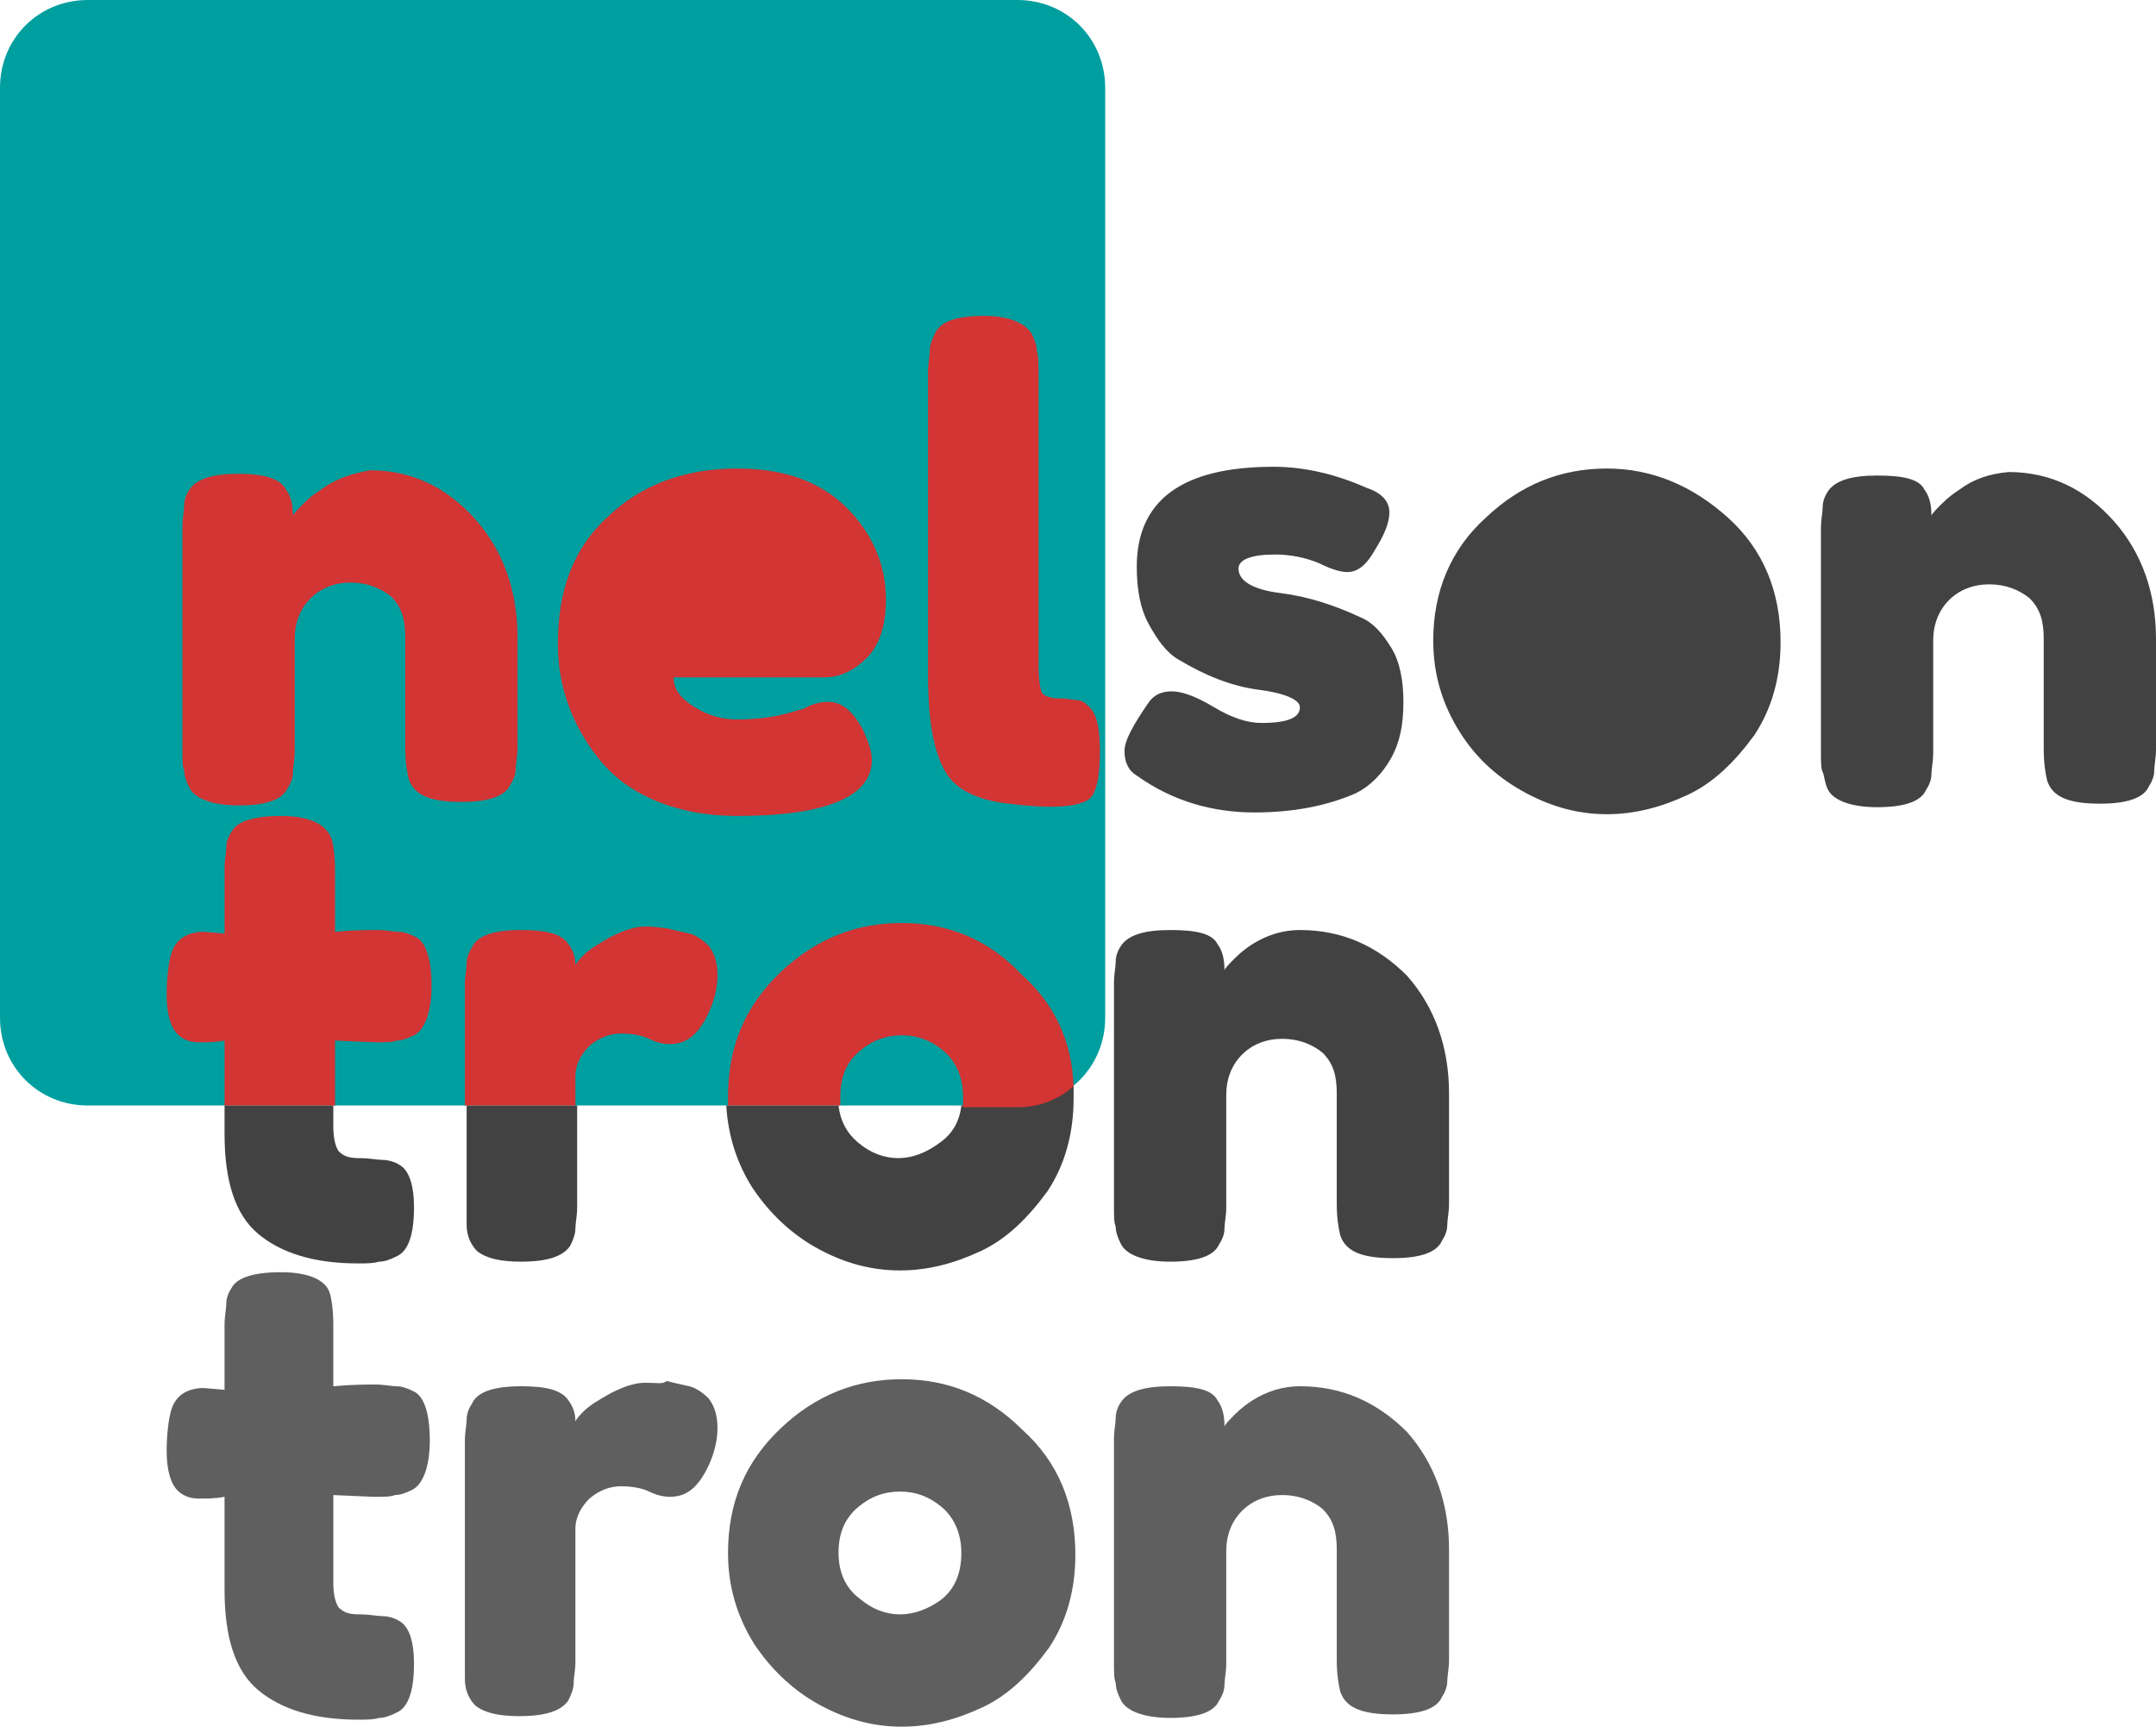 <?xml version="1.0" encoding="utf-8"?>
<!-- Generator: Adobe Illustrator 19.0.0, SVG Export Plug-In . SVG Version: 6.00 Build 0)  -->
<svg version="1.1" id="Layer_1" xmlns="http://www.w3.org/2000/svg" xmlns:xlink="http://www.w3.org/1999/xlink" x="0px" y="0px"
	 viewBox="0 0 122.9 98.4" style="enable-background:new 0 0 122.9 98.4;" xml:space="preserve">
<style type="text/css">
	.st0{fill:#009F9F;}
	.st1{fill:#D33434;}
	.st2{fill:#424242;}
	.st3{fill:#424242;fill-opacity:0.847;}
</style>
<g>
	<path class="st0" d="M58,63H5c-2.8,0-5-2.2-5-5V5c0-2.8,2.2-5,5-5h53c2.8,0,5,2.2,5,5v53C63,60.8,60.8,63,58,63"/>
</g>
<g>
	<path class="st1" d="M53.9,44c-0.7-1.2-1-3-1-5.6V21.2c0-0.5,0.1-0.9,0.1-1.2s0.1-0.6,0.3-1c0.3-0.7,1.3-1,2.8-1
		c1.4,0,2.3,0.4,2.7,1c0.2,0.4,0.3,0.7,0.3,1c0.1,0.3,0.1,0.7,0.1,1.3v16.6c0,0.8,0.1,1.4,0.2,1.6c0.2,0.2,0.5,0.3,1,0.3
		s0.8,0.1,1,0.1c0.2,0,0.4,0.1,0.6,0.3c0.5,0.4,0.7,1.2,0.7,2.6c0,1.5-0.2,2.5-0.7,2.8c-0.7,0.4-2.1,0.5-4.5,0.2
		C55.7,45.6,54.5,45,53.9,44z M49.3,30.2c-1.6-2.4-4-3.5-7.3-3.5c-2.9,0-5.4,0.9-7.3,2.7c-2,1.8-2.9,4.2-2.9,7.3
		c0,2.4,0.8,4.6,2.3,6.5c0.8,1,1.8,1.8,3.2,2.4c1.4,0.6,3,0.9,4.7,0.9c5.1,0,7.7-1.1,7.7-3.2c0-0.5-0.2-1-0.5-1.7
		c-0.6-1.1-1.2-1.6-2-1.6c-0.4,0-0.9,0.1-1.4,0.4l-0.4,0.1c-0.9,0.3-2,0.5-3.4,0.5c-0.8,0-1.6-0.2-2.4-0.7c-0.8-0.5-1.2-1-1.2-1.7
		H47c0.9,0,1.7-0.4,2.4-1.1c0.7-0.7,1.1-1.8,1.1-3.3S50.1,31.4,49.3,30.2z M17.3,28.7c0.4-0.4,0.7-0.6,1-0.8
		c0.8-0.6,1.7-0.9,2.8-1.1c2.4,0,4.4,1,6,2.8c1.6,1.8,2.4,4.1,2.4,6.7v6.3c0,0.5-0.1,0.9-0.1,1.2s-0.1,0.6-0.3,0.9
		c-0.3,0.7-1.3,1-2.8,1c-1.8,0-2.7-0.4-3-1.3c-0.1-0.4-0.2-1-0.2-1.8v-6.3c0-1-0.2-1.7-0.8-2.3c-0.6-0.5-1.4-0.8-2.3-0.8
		s-1.7,0.3-2.3,0.9c-0.6,0.6-0.9,1.4-0.9,2.3v6.4c0,0.5-0.1,0.9-0.1,1.2s-0.1,0.6-0.3,0.9c-0.3,0.7-1.3,1-2.8,1s-2.5-0.4-2.8-1
		c-0.2-0.4-0.3-0.7-0.3-1c-0.1-0.2-0.1-0.6-0.1-1.2V30c0-0.5,0.1-0.9,0.1-1.2c0-0.3,0.1-0.6,0.3-0.9c0.4-0.6,1.3-0.9,2.8-0.9
		s2.4,0.3,2.7,0.9c0.3,0.4,0.4,0.9,0.4,1.5C16.7,29.3,17,29,17.3,28.7z M39.6,33.3c-0.8,0.6-1.2,1.3-1.2,2h4.5
		c0.9,0,1.4-0.4,1.4-1.2c0-0.5-0.2-1-0.6-1.3c-0.4-0.3-1-0.5-1.8-0.5C41.1,32.3,40.4,32.7,39.6,33.3z"/>
</g>
<g>
	<path class="st2" d="M77.3,45.2c-1.6,0.7-3.5,1.1-5.8,1.1s-4.6-0.6-6.7-2.1c-0.5-0.3-0.7-0.8-0.7-1.4c0-0.6,0.5-1.5,1.4-2.8
		c0.3-0.4,0.7-0.6,1.3-0.6c0.6,0,1.4,0.3,2.4,0.9c1,0.6,1.9,0.9,2.7,0.9c1.5,0,2.2-0.3,2.2-0.9c0-0.4-0.8-0.8-2.4-1
		c-1.5-0.2-3-0.8-4.5-1.7c-0.7-0.4-1.2-1.1-1.7-2c-0.5-0.9-0.7-2-0.7-3.3c0-3.8,2.6-5.7,7.8-5.7c1.7,0,3.5,0.4,5.3,1.2
		c0.9,0.3,1.3,0.8,1.3,1.4c0,0.6-0.3,1.3-0.8,2.1c-0.5,0.9-1,1.3-1.6,1.3c-0.3,0-0.8-0.1-1.6-0.5c-0.7-0.3-1.6-0.5-2.5-0.5
		c-1.4,0-2.1,0.3-2.1,0.8c0,0.7,0.8,1.2,2.4,1.4s3.1,0.7,4.6,1.4c0.7,0.3,1.2,0.9,1.7,1.7c0.5,0.8,0.7,1.9,0.7,3.1
		c0,1.3-0.2,2.3-0.7,3.2C78.8,44.1,78.1,44.8,77.3,45.2z M81.7,36.5c0,1.9,0.5,3.6,1.5,5.2c1,1.6,2.3,2.7,3.8,3.5s3,1.2,4.6,1.2
		s3.1-0.4,4.6-1.1s2.7-1.9,3.8-3.4c1-1.5,1.5-3.3,1.5-5.3c0-2.9-1-5.3-3-7.1s-4.3-2.8-6.9-2.8s-4.9,0.9-6.9,2.8
		C82.7,31.3,81.7,33.7,81.7,36.5z M110.7,28.7c0.4-0.4,0.7-0.6,1-0.8c0.8-0.6,1.7-0.9,2.8-1c2.4,0,4.4,1,6,2.8
		c1.6,1.8,2.4,4.1,2.4,6.7v6.3c0,0.5-0.1,0.9-0.1,1.2c0,0.3-0.1,0.6-0.3,0.9c-0.3,0.7-1.3,1-2.8,1c-1.8,0-2.7-0.4-3-1.3
		c-0.1-0.4-0.2-1-0.2-1.8v-6.3c0-1-0.2-1.7-0.8-2.3c-0.6-0.5-1.4-0.8-2.3-0.8s-1.7,0.3-2.3,0.9c-0.6,0.6-0.9,1.4-0.9,2.3v6.4
		c0,0.5-0.1,0.9-0.1,1.2c0,0.3-0.1,0.6-0.3,0.9c-0.3,0.7-1.3,1-2.8,1s-2.5-0.4-2.8-1c-0.2-0.4-0.2-0.8-0.3-1s-0.1-0.6-0.1-1.2V30.1
		c0-0.5,0.1-0.9,0.1-1.2c0-0.3,0.1-0.6,0.3-0.9c0.4-0.6,1.3-0.9,2.8-0.9s2.4,0.2,2.7,0.8c0.3,0.4,0.4,0.9,0.4,1.5
		C110.1,29.3,110.4,29,110.7,28.7z M89.2,33.9c-0.7,0.6-1.1,1.4-1.1,2.6c0,1.1,0.4,2,1.1,2.7c0.7,0.6,1.5,0.9,2.3,0.9
		s1.6-0.3,2.4-0.9c0.8-0.6,1.2-1.5,1.2-2.7c0-1.1-0.4-2-1.1-2.6c-0.7-0.6-1.5-0.9-2.4-0.9S89.9,33.3,89.2,33.9z"/>
</g>
<g>
	<path class="st3" d="M74.1,79c-1,0-1.9,0.3-2.7,0.8c-0.3,0.2-0.6,0.4-1,0.8c-0.3,0.3-0.6,0.6-0.6,0.7c0-0.6-0.1-1.1-0.4-1.5
		c-0.3-0.6-1.2-0.8-2.7-0.8s-2.4,0.3-2.8,0.9c-0.2,0.3-0.3,0.6-0.3,0.9c0,0.3-0.1,0.7-0.1,1.2v12.7c0,0.6,0,1,0.1,1.2
		c0,0.3,0.1,0.6,0.3,1c0.3,0.6,1.3,1,2.8,1s2.5-0.3,2.8-1c0.2-0.3,0.3-0.6,0.3-0.9s0.1-0.7,0.1-1.2v-6.4c0-0.9,0.3-1.7,0.9-2.3
		c0.6-0.6,1.4-0.9,2.3-0.9s1.7,0.3,2.3,0.8c0.6,0.6,0.8,1.3,0.8,2.3v6.3c0,0.8,0.1,1.4,0.2,1.8c0.3,0.9,1.2,1.3,3,1.3
		c1.5,0,2.5-0.3,2.8-1c0.2-0.3,0.3-0.6,0.3-0.9c0-0.3,0.1-0.7,0.1-1.2v-6.3c0-2.6-0.8-4.9-2.4-6.7C78.5,79.9,76.5,79,74.1,79
		 M36.8,78.8c-0.6,0-1.2,0.2-2,0.6c-0.7,0.4-1.2,0.7-1.5,1c-0.2,0.2-0.4,0.4-0.5,0.6c0-0.4-0.1-0.8-0.4-1.2C32,79.2,31.1,79,29.7,79
		c-1.5,0-2.5,0.3-2.8,1c-0.2,0.3-0.3,0.6-0.3,0.9c0,0.3-0.1,0.7-0.1,1.2v12.6c0,0.5,0,0.8,0,1c0,0.7,0.3,1.2,0.6,1.5
		c0.5,0.4,1.3,0.6,2.5,0.6c1.5,0,2.4-0.3,2.8-0.9c0.2-0.4,0.3-0.7,0.3-1c0-0.3,0.1-0.7,0.1-1.2v-7.6c0-0.6,0.3-1.2,0.8-1.7
		c0.6-0.5,1.2-0.7,1.8-0.7c0.6,0,1.2,0.1,1.6,0.3s0.8,0.3,1.2,0.3c0.9,0,1.5-0.5,2-1.4s0.7-1.8,0.7-2.5c0-0.8-0.2-1.3-0.5-1.7
		c-0.3-0.3-0.7-0.6-1.1-0.7c-0.5-0.1-0.9-0.2-1.3-0.3C37.8,78.9,37.4,78.8,36.8,78.8 M51.3,92c-0.8,0-1.6-0.3-2.3-0.9
		c-0.8-0.6-1.2-1.5-1.2-2.6c0-1.2,0.4-2,1.1-2.6c0.7-0.6,1.5-0.9,2.4-0.9c0.9,0,1.7,0.3,2.4,0.9s1.1,1.5,1.1,2.6
		c0,1.2-0.4,2.1-1.2,2.7C52.9,91.7,52.1,92,51.3,92 M51.4,78.6c-2.6,0-4.9,0.9-6.9,2.8s-3,4.2-3,7.1c0,1.9,0.5,3.6,1.5,5.2
		c1,1.5,2.3,2.7,3.8,3.5c1.5,0.8,3,1.2,4.6,1.2c1.6,0,3.1-0.4,4.6-1.1c1.5-0.7,2.7-1.9,3.8-3.4c1-1.5,1.5-3.3,1.5-5.3
		c0-2.9-1-5.3-3-7.1C56.3,79.5,54,78.6,51.4,78.6 M16,72.5c-1.5,0-2.5,0.3-2.8,0.9c-0.2,0.3-0.3,0.6-0.3,0.9c0,0.3-0.1,0.7-0.1,1.2
		v3.7l-1.2-0.1c-0.6,0-1.1,0.2-1.4,0.5c-0.2,0.2-0.4,0.5-0.5,1c-0.1,0.4-0.2,1.2-0.2,2.1c0,1,0.2,1.7,0.5,2.1
		c0.3,0.4,0.8,0.6,1.3,0.6s1,0,1.5-0.1v5.3c0,2.7,0.6,4.6,1.9,5.7c1.3,1.1,3.2,1.7,5.7,1.7c0.5,0,0.9,0,1.2-0.1c0.3,0,0.6-0.1,1-0.3
		c0.7-0.3,1-1.3,1-2.8c0-1.3-0.3-2.1-0.8-2.4c-0.3-0.2-0.7-0.3-1-0.3c-0.3,0-0.7-0.1-1.3-0.1s-0.9-0.1-1.2-0.4
		c-0.2-0.3-0.3-0.8-0.3-1.4v-5l2.3,0.1c0.6,0,1,0,1.2-0.1c0.3,0,0.6-0.1,1-0.3c0.6-0.3,1-1.3,1-2.8s-0.3-2.5-0.9-2.8
		c-0.4-0.2-0.7-0.3-1-0.3c-0.3,0-0.7-0.1-1.2-0.1s-1.3,0-2.4,0.1v-3.5c0-0.8-0.1-1.5-0.2-1.8C18.6,73,17.7,72.5,16,72.5"/>
</g>
<g>
	<path class="st2" d="M19.1,63h-6.3v1.6c0,2.7,0.6,4.6,1.9,5.7c1.3,1.1,3.2,1.7,5.7,1.7c0.5,0,0.9,0,1.2-0.1c0.3,0,0.6-0.1,1-0.3
		c0.7-0.3,1-1.3,1-2.8c0-1.3-0.3-2.1-0.8-2.4c-0.3-0.2-0.7-0.3-1-0.3c-0.3,0-0.7-0.1-1.3-0.1s-0.9-0.1-1.2-0.4
		c-0.2-0.3-0.3-0.8-0.3-1.4V63 M32.9,63h-6.3v5.8c0,0.5,0,0.8,0,1c0,0.7,0.3,1.2,0.6,1.5c0.5,0.4,1.3,0.6,2.5,0.6
		c1.5,0,2.4-0.3,2.8-0.9c0.2-0.4,0.3-0.7,0.3-1s0.1-0.7,0.1-1.2V63 M61.2,61.8c-0.9,0.7-2,1.2-3.2,1.2h-3.2
		c-0.1,0.9-0.5,1.6-1.2,2.1C52.8,65.7,52,66,51.2,66s-1.6-0.3-2.3-0.9c-0.6-0.5-1-1.2-1.1-2.1h-6.4c0.1,1.7,0.6,3.3,1.5,4.7
		c1,1.5,2.3,2.7,3.8,3.5c1.5,0.8,3,1.2,4.6,1.2c1.6,0,3.1-0.4,4.6-1.1c1.5-0.7,2.7-1.9,3.8-3.4c1-1.5,1.5-3.3,1.5-5.3
		C61.2,62.3,61.2,62,61.2,61.8 M74.1,53c-1,0-1.9,0.3-2.7,0.8c-0.3,0.2-0.6,0.4-1,0.8c-0.3,0.3-0.6,0.6-0.6,0.7
		c0-0.6-0.1-1.1-0.4-1.5c-0.3-0.6-1.2-0.8-2.7-0.8s-2.4,0.3-2.8,0.9c-0.2,0.3-0.3,0.6-0.3,0.9s-0.1,0.7-0.1,1.2v12.7
		c0,0.6,0,1,0.1,1.2c0,0.3,0.1,0.6,0.3,1c0.3,0.6,1.3,1,2.8,1s2.5-0.3,2.8-1c0.2-0.3,0.3-0.6,0.3-0.9s0.1-0.7,0.1-1.2v-6.4
		c0-0.9,0.3-1.7,0.9-2.3c0.6-0.6,1.4-0.9,2.3-0.9s1.7,0.3,2.3,0.8c0.6,0.6,0.8,1.3,0.8,2.3v6.3c0,0.8,0.1,1.4,0.2,1.8
		c0.3,0.9,1.2,1.3,3,1.3c1.5,0,2.5-0.3,2.8-1c0.2-0.3,0.3-0.6,0.3-0.9c0-0.3,0.1-0.7,0.1-1.2v-6.3c0-2.6-0.8-4.9-2.4-6.7
		C78.5,53.9,76.5,53,74.1,53"/>
</g>
<g>
	<path class="st1" d="M36.8,52.8c-0.6,0-1.2,0.2-2,0.6c-0.7,0.4-1.2,0.7-1.5,1c-0.2,0.2-0.4,0.4-0.5,0.6c0-0.4-0.1-0.8-0.4-1.2
		C32,53.2,31.1,53,29.7,53c-1.5,0-2.5,0.3-2.8,1c-0.2,0.3-0.3,0.6-0.3,0.9c0,0.3-0.1,0.7-0.1,1.2V63h6.3v-1.7c0-0.6,0.3-1.2,0.8-1.7
		c0.6-0.5,1.2-0.7,1.8-0.7c0.6,0,1.2,0.1,1.6,0.3s0.8,0.3,1.2,0.3c0.9,0,1.5-0.5,2-1.4c0.5-0.9,0.7-1.8,0.7-2.5
		c0-0.8-0.2-1.3-0.5-1.7c-0.3-0.3-0.7-0.6-1.1-0.7c-0.5-0.1-0.9-0.2-1.3-0.3C37.8,52.9,37.4,52.8,36.8,52.8 M51.4,52.6
		c-2.6,0-4.9,0.9-6.9,2.8c-2,1.9-3,4.2-3,7.1c0,0.2,0,0.3,0,0.5h6.4c0-0.2,0-0.3,0-0.5c0-1.2,0.4-2,1.1-2.6c0.7-0.6,1.5-0.9,2.4-0.9
		c0.9,0,1.7,0.3,2.4,0.9c0.7,0.6,1.1,1.5,1.1,2.6c0,0.2,0,0.4,0,0.6H58c1.2,0,2.3-0.4,3.2-1.2c-0.1-2.6-1.1-4.7-3-6.4
		C56.3,53.5,54,52.6,51.4,52.6 M16,46.5c-1.5,0-2.5,0.3-2.8,0.9c-0.2,0.3-0.3,0.6-0.3,0.9s-0.1,0.7-0.1,1.2v3.7l-1.2-0.1
		c-0.6,0-1.1,0.2-1.4,0.5c-0.2,0.2-0.4,0.5-0.5,1c-0.1,0.4-0.2,1.2-0.2,2.1c0,1,0.2,1.7,0.5,2.1c0.3,0.4,0.8,0.6,1.3,0.6
		s1,0,1.5-0.1V63h6.3v-3.7l2.3,0.1c0.6,0,1,0,1.2-0.1c0.3,0,0.6-0.1,1-0.3c0.6-0.3,1-1.3,1-2.8s-0.3-2.5-0.9-2.8
		c-0.4-0.2-0.7-0.3-1-0.3c-0.3,0-0.7-0.1-1.2-0.1s-1.3,0-2.4,0.1v-3.5c0-0.8-0.1-1.5-0.2-1.8C18.6,47,17.7,46.5,16,46.5"/>
</g>
</svg>
